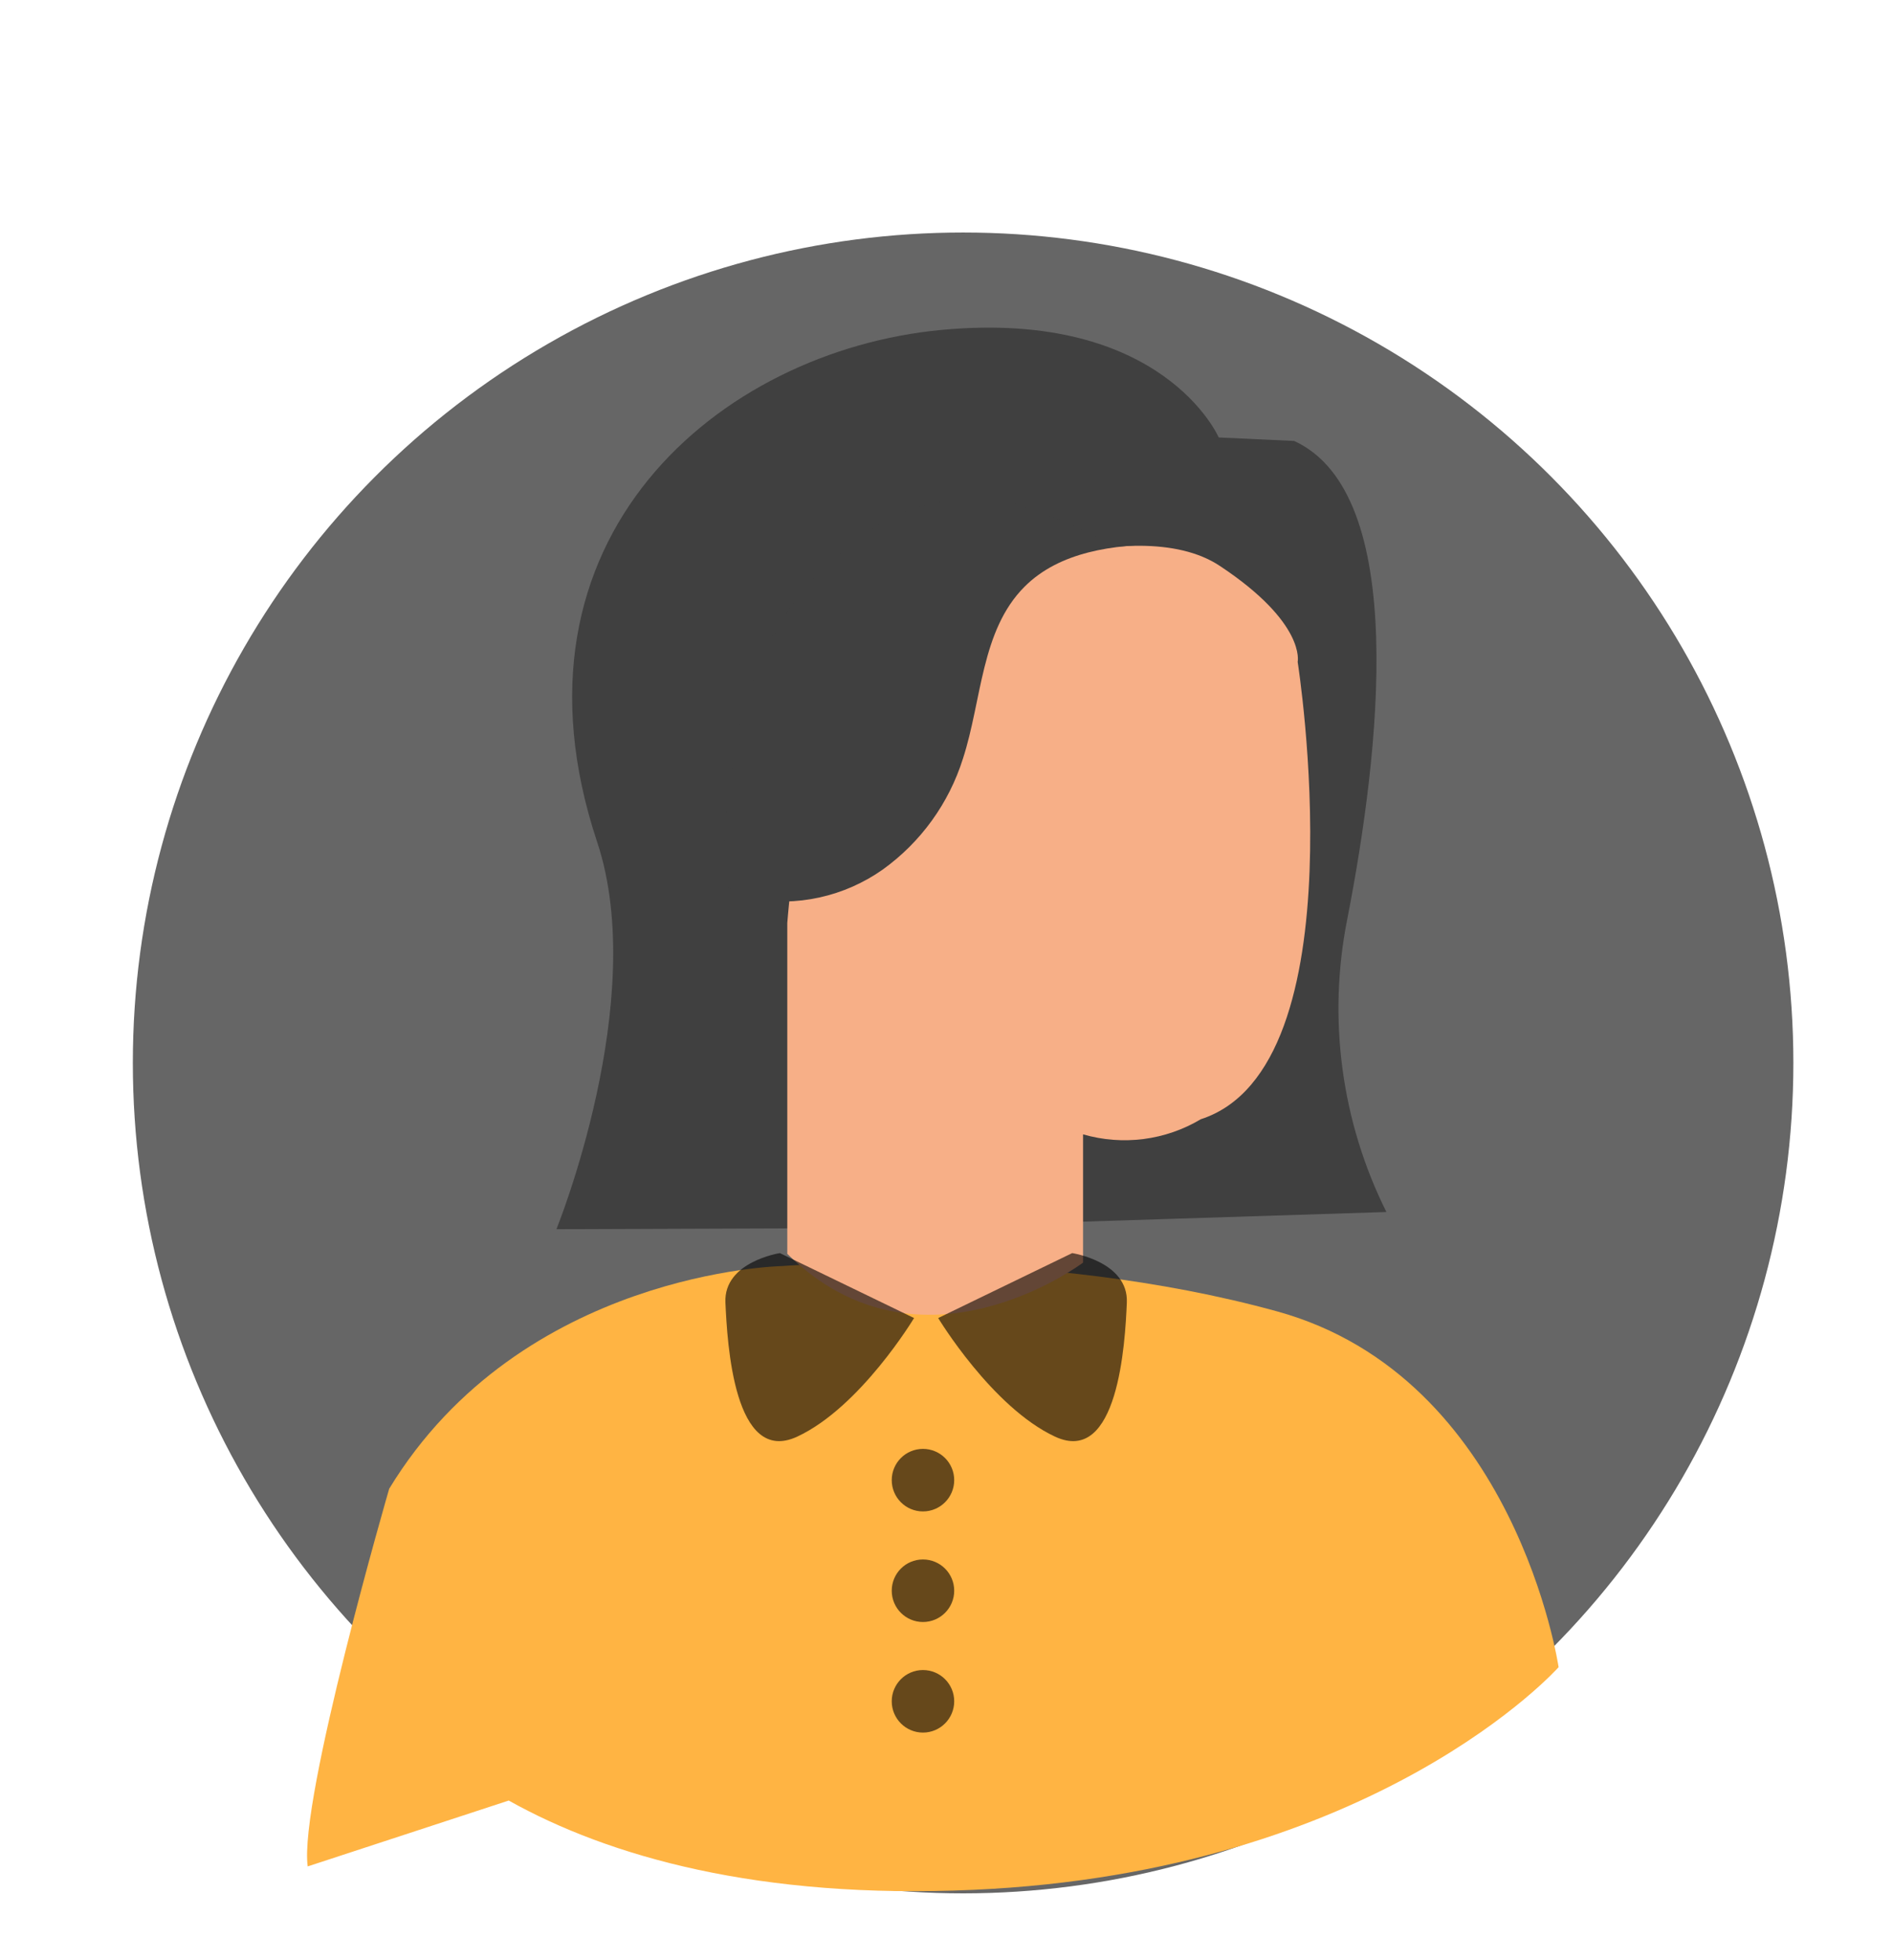 <svg width="57" height="59" viewBox="0 0 57 59" fill="none" xmlns="http://www.w3.org/2000/svg">
<circle cx="29" cy="32" r="25" fill="black" fill-opacity="0.6"/>
<path d="M23.533 38.116C23.533 38.116 15.7 38.275 11.719 44.819C11.719 44.819 8.993 54.197 9.265 56.189L15.318 54.206C18.335 55.894 22.866 57.185 29.309 56.894C41.459 56.353 46.931 50.191 46.931 50.191C46.931 50.191 45.645 41.463 38.456 39.48C31.267 37.497 23.533 38.116 23.533 38.116Z" fill="#FFB443"/>
<path d="M40.565 27.683C41.55 22.644 42.437 14.867 38.969 13.275L36.697 13.17C36.697 13.17 35.03 9.304 28.35 9.932C21.671 10.56 14.936 16.195 17.981 25.35C19.562 30.098 16.754 37.006 16.754 37.006L26.578 36.97L41.746 36.488C40.388 33.765 39.973 30.668 40.565 27.683Z" fill="#404040"/>
<path d="M39.074 19.928C39.074 19.928 41.001 32.131 36.157 33.695C35.629 34.01 35.041 34.213 34.432 34.291C33.822 34.369 33.203 34.321 32.612 34.15V38.011C32.612 38.011 27.718 41.713 23.706 37.747V27.787C23.706 27.787 24.16 21.72 25.374 22.366C25.651 22.516 28.1 22.262 28.5 17.818C28.5 17.818 34.126 15.312 36.729 17.036C39.333 18.76 39.074 19.928 39.074 19.928Z" fill="#F7AF87"/>
<path d="M32.612 34.163C32.612 34.163 29.645 33.381 28.55 32.026C28.55 32.026 30.058 37.97 32.612 38.025V34.163Z" fill="url(#paint0_linear_153_730)"/>
<path d="M35.043 16.39C33.539 16.39 31.903 16.604 30.845 17.668C29.536 18.983 29.568 21.075 28.995 22.839C28.572 24.184 27.726 25.355 26.582 26.177C26.01 26.581 25.362 26.867 24.678 27.018C23.994 27.169 23.286 27.181 22.597 27.055C22.456 27.04 22.319 26.997 22.194 26.927C22.07 26.857 21.961 26.763 21.875 26.65C21.779 26.446 21.746 26.218 21.779 25.995C21.911 23.494 22.206 20.906 23.497 18.764C24.217 17.58 25.211 16.586 26.396 15.867C27.084 15.427 27.859 15.142 28.668 15.03C30.258 14.848 31.803 15.558 33.244 16.254" fill="#404040"/>
<path d="M23.483 37.725C23.483 37.725 21.789 37.984 21.843 39.212C21.898 40.44 22.102 44.137 24.006 43.25C25.91 42.364 27.523 39.68 27.523 39.68L23.483 37.725Z" fill="black" fill-opacity="0.6"/>
<path d="M32.285 37.725C32.285 37.725 33.98 37.984 33.93 39.212C33.88 40.44 33.666 44.137 31.767 43.25C29.868 42.364 28.25 39.68 28.25 39.68L32.285 37.725Z" fill="black" fill-opacity="0.6"/>
<path d="M27.791 45.502C28.311 45.502 28.732 45.08 28.732 44.56C28.732 44.04 28.311 43.619 27.791 43.619C27.272 43.619 26.851 44.04 26.851 44.56C26.851 45.08 27.272 45.502 27.791 45.502Z" fill="black" fill-opacity="0.6"/>
<path d="M27.791 48.831C28.311 48.831 28.732 48.409 28.732 47.889C28.732 47.369 28.311 46.948 27.791 46.948C27.272 46.948 26.851 47.369 26.851 47.889C26.851 48.409 27.272 48.831 27.791 48.831Z" fill="black" fill-opacity="0.6"/>
<path d="M27.791 52.16C28.311 52.16 28.732 51.738 28.732 51.218C28.732 50.699 28.311 50.277 27.791 50.277C27.272 50.277 26.851 50.699 26.851 51.218C26.851 51.738 27.272 52.16 27.791 52.16Z" fill="black" fill-opacity="0.6"/>
<defs>
<linearGradient id="paint0_linear_153_730" x1="4670.51" y1="1243.65" x2="4732.28" y2="1074.99" gradientUnits="userSpaceOnUse">
<stop stop-opacity="0"/>
<stop offset="0.99"/>
</linearGradient>
</defs>
</svg>
